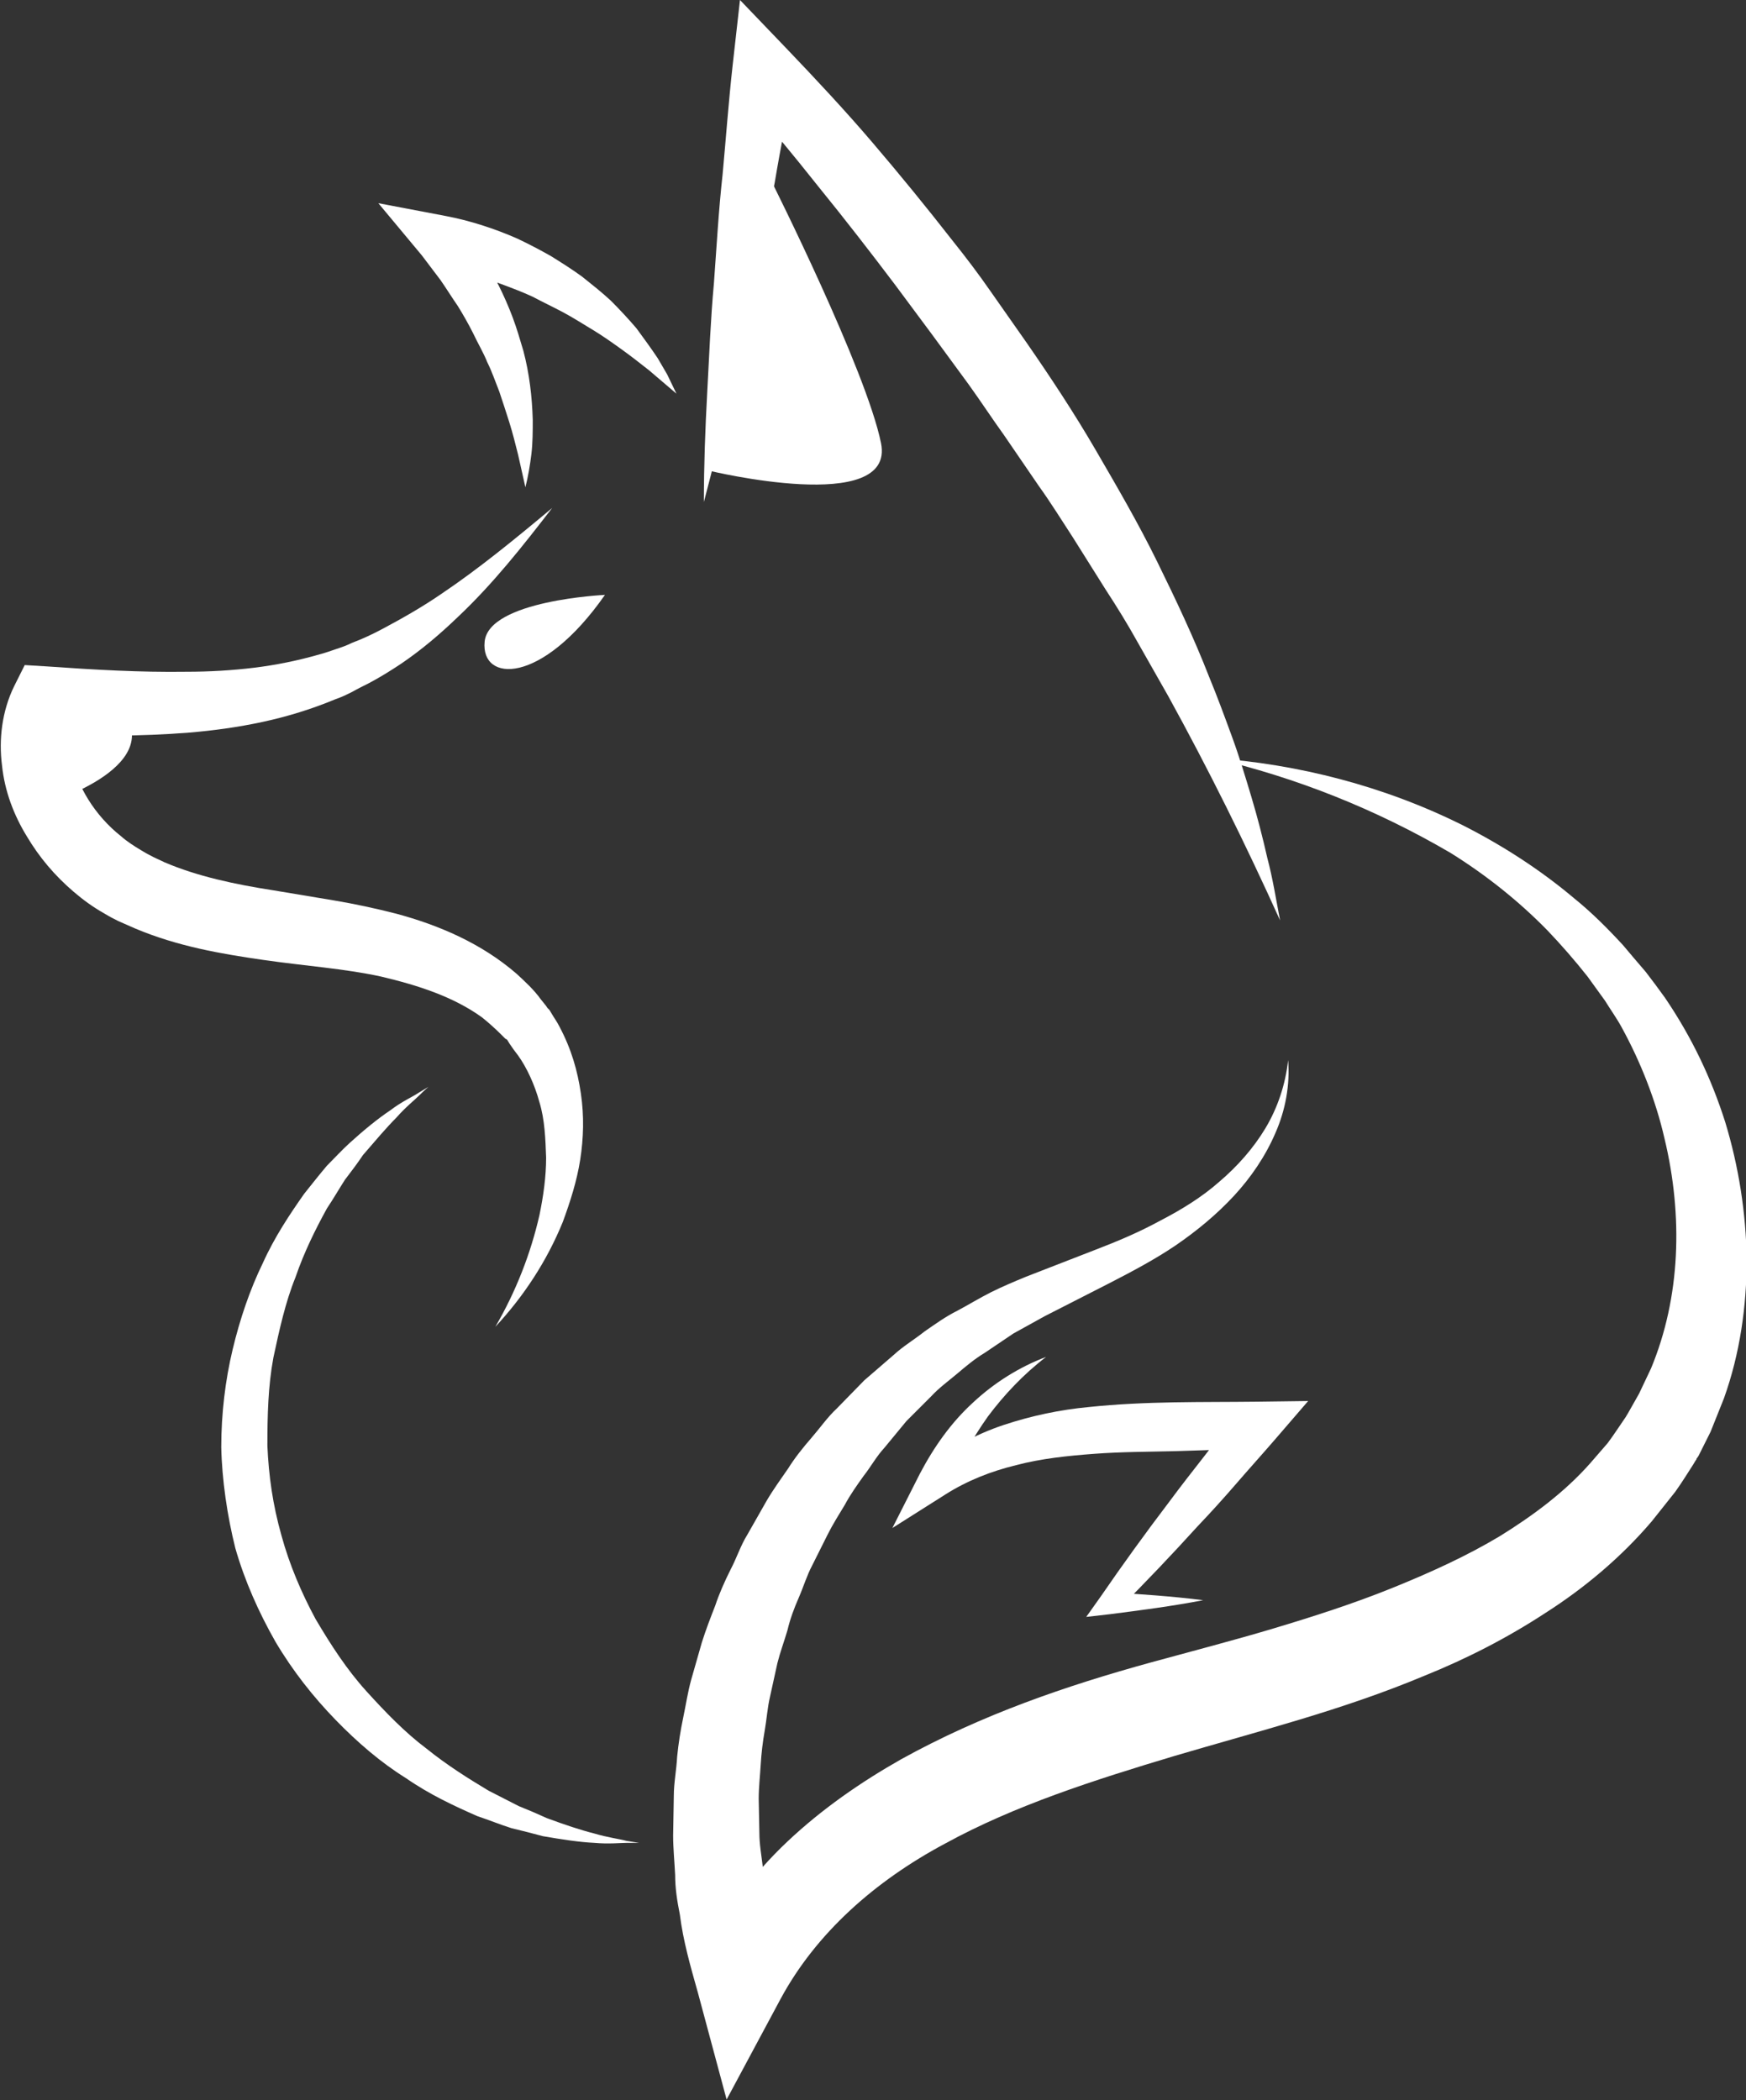 <svg xmlns="http://www.w3.org/2000/svg" viewBox="0 0 261.2 314.2" style="enable-background:new 0 0 261.2 314.2;" xml:space="preserve">
	<rect x="0" y="0" width="261.2" height="314.2" fill="#333333" stroke="none"/>
	<style type="text/css">
		.st0{fill:#fff;}
		.st1{fill:#fff;}
	</style>

	<g class="st1">
		<path d="M82.6,76c-4.4,5.7-8.8,11.3-14.1,16.3c-2.6,2.5-5.4,4.9-8.5,7c-1.5,1-3.1,2-4.8,2.9c-0.8,0.4-1.8,0.9-2.5,1.3
		c-0.8,0.4-1.6,0.8-2.5,1.1c-3.6,1.5-7.2,2.6-10.9,3.4c-3.7,0.8-7.4,1.3-11,1.6c-7.4,0.6-14.7,0.5-21.8,0.4l4.9-3
		c-0.7,1.9-1,4-0.7,6.1c0.3,2.2,1.2,4.4,2.5,6.5c1.3,2.1,3,4,4.9,5.5c0.9,0.8,2,1.5,3,2.1c0.3,0.2,1.2,0.7,1.8,1l1.7,0.8
		c4.9,2.1,10.5,3.3,16.3,4.2l9,1.5c3,0.5,6.3,1.2,9.4,2c6.3,1.7,12.7,4.4,18,9c1.3,1.2,2.6,2.4,3.6,3.8l0.8,1l0.2,0.3l0.1,0.1
		l0.2,0.2l0.3,0.5c0.4,0.7,0.8,1.2,1.2,2c1.8,3.4,2.7,6.6,3.2,10c0.5,3.4,0.4,6.7-0.1,9.9c-0.5,3.2-1.5,6.3-2.6,9.3
		c-2.4,5.9-5.9,11.2-10.1,15.7c3.1-5.3,5.3-11,6.6-16.7c0.6-2.9,1-5.8,1-8.6c-0.1-2.8-0.2-5.7-1-8.3c-0.7-2.6-1.9-5.2-3.2-7
		c-0.4-0.5-0.9-1.2-1.3-1.8l-0.3-0.5l-0.2-0.2l-0.1-0.1c0.3,0.4,0.1,0.1,0.1,0.2l0,0l0,0l-0.7-0.7c-0.9-0.9-1.9-1.8-2.9-2.6
		c-4.3-3.1-9.6-4.8-15.1-6.1c-5.5-1.2-11.5-1.6-17.7-2.5c-6.2-0.9-12.7-2-19.1-4.7l-2.5-1.1c-0.8-0.4-1.2-0.6-2.2-1.2
		c-1.6-0.9-3.1-2-4.5-3.2c-2.8-2.4-5.1-5.1-7-8.3c-1.9-3.1-3.3-6.7-3.7-10.6c-0.5-3.9,0-8.1,1.8-11.8l1.6-3.2l3.3,0.2
		c7.1,0.5,14,0.9,20.9,0.8c3.4,0,6.8-0.2,10.1-0.6c3.3-0.4,6.7-1.1,9.8-2c0.8-0.2,1.6-0.5,2.5-0.8c0.9-0.3,1.5-0.5,2.3-0.9
		c1.6-0.6,3.1-1.3,4.6-2.1c3-1.6,6-3.3,8.9-5.3C71.6,85.1,77.1,80.6,82.6,76z"/>

		<path d="M101.2,58.9c-1.4-1.2-2.8-2.4-4.1-3.5c-1.4-1.1-2.8-2.2-4.2-3.2c-1.4-1-2.8-2-4.3-2.9c-1.5-0.9-2.9-1.8-4.4-2.6
		c-1.5-0.8-3-1.5-4.5-2.3c-1.5-0.7-3.1-1.3-4.7-1.9c-1.6-0.6-3.2-1.1-4.8-1.6c-1.6-0.5-3.2-0.8-4.9-1.2l3.5-5.9
		c2.2,2.7,4.2,5.7,5.8,8.9c0.8,1.6,1.5,3.2,2.1,4.8c0.6,1.6,1.1,3.3,1.6,5c0.9,3.4,1.3,6.9,1.4,10.3c0,1.7,0,3.4-0.2,5.1
		c-0.2,1.7-0.5,3.4-0.9,5l-1.1-4.9c-0.4-1.6-0.8-3.2-1.3-4.8c-0.5-1.6-1-3.1-1.5-4.6c-0.6-1.5-1.1-3-1.8-4.4
		c-0.6-1.5-1.4-2.8-2.1-4.3c-0.7-1.4-1.5-2.8-2.3-4.1c-0.9-1.3-1.7-2.6-2.6-3.9c-0.9-1.2-1.9-2.5-2.8-3.7l-6.5-7.8l10,1.9
		c3.7,0.7,7.4,1.9,10.8,3.4c1.7,0.8,3.4,1.7,5,2.6c1.6,1,3.2,2,4.7,3.1c1.5,1.2,2.9,2.3,4.3,3.6c1.3,1.3,2.6,2.7,3.8,4.1
		c1.1,1.5,2.2,3,3.2,4.5l1.4,2.4L101.2,58.9z"/>

		<path d="M90.5,89c0,0-17.4,0.8-18,7C71.9,102.1,81,102.6,90.5,89z"/>

		<path d="M115.5,27.3c0,0,14.1,28.1,16.3,39S106,70.4,106,70.4S110.5,16.9,115.5,27.3z"/>

		<path class="st0" d="M7.2,120.1c0,0,18.9-5.7,10.3-14.8L6.6,105L7.2,120.1z"/>

		<path d="M181.4,113.4c12.8,0.9,25.7,4.2,37.5,10.1c5.9,3,11.5,6.6,16.6,10.9c2.6,2.1,5,4.5,7.3,7c1.1,1.3,2.1,2.5,3.4,4
		c1,1.3,1.9,2.5,2.9,3.9c4,5.9,6.9,12,9,18.6c2,6.6,3.1,13.5,3.2,20.5c0,7-1,14.1-3.4,20.8c-0.7,1.7-1.3,3.3-2,5l-1.2,2.4l-0.6,1.2
		l-0.2,0.3l-0.1,0.1l0,0.1l-0.2,0.3l-0.3,0.5c-0.9,1.4-1.7,2.7-2.7,4.1l-3.5,4.4c-4.6,5.4-10.1,10-15.9,13.7
		c-5.8,3.8-11.9,6.9-18.1,9.4c-6.2,2.6-12.5,4.7-18.8,6.6c-6.3,1.9-12.5,3.6-18.6,5.4c-12,3.6-23.9,7.4-34.3,13.1
		c-10.5,5.6-19.3,13.4-24.6,23.2l-8.1,15.1l-4.3-16c-1.1-3.9-2.2-7.7-2.7-11.7c-0.4-2-0.7-3.9-0.7-5.9c-0.1-2-0.3-4-0.3-5.9l0.1-5.9
		c0-2,0.4-3.9,0.5-5.9c0.2-2,0.5-3.9,0.9-5.8c0.4-1.9,0.7-3.9,1.2-5.7l1.6-5.6c0.6-1.9,1.3-3.7,2-5.5c0.6-1.8,1.4-3.6,2.3-5.4
		c0.9-1.7,1.5-3.6,2.5-5.2l2.9-5.1c1-1.7,2.1-3.2,3.2-4.8c1-1.6,2.2-3.1,3.5-4.6c1.3-1.5,2.4-3.1,3.8-4.4l4.1-4.2l4.4-3.8
		c1.4-1.3,3.1-2.3,4.6-3.5c1.6-1.1,3.1-2.2,4.9-3.1c1.7-0.9,3.3-1.9,5.1-2.8c1.6-0.8,3.5-1.6,5.2-2.3l10.3-4
		c3.4-1.3,6.7-2.7,9.8-4.4c3.1-1.6,6.2-3.5,8.8-5.8c2.7-2.3,5.1-5,6.9-8c1.8-3,3-6.5,3.4-10.2c0.3,3.7-0.4,7.5-1.9,10.9
		c-1.5,3.5-3.7,6.7-6.2,9.4c-2.6,2.8-5.5,5.2-8.7,7.4c-3.1,2.1-6.5,3.9-9.8,5.6l-9.8,5c-1.6,0.9-3.1,1.7-4.7,2.6l-4.3,2.9
		c-1.5,0.9-2.8,2-4.1,3.1c-1.3,1.1-2.7,2.1-3.9,3.4l-3.7,3.7l-3.3,4c-1.2,1.3-2,2.8-3.1,4.2c-1,1.4-2,2.8-2.8,4.3
		c-0.9,1.5-1.8,2.9-2.6,4.5l-2.3,4.6c-0.8,1.5-1.3,3.2-2,4.8c-0.7,1.6-1.3,3.2-1.7,4.9c-0.5,1.7-1.1,3.3-1.5,4.9l-1.1,5
		c-0.4,1.7-0.5,3.4-0.8,5.1c-0.3,1.7-0.5,3.4-0.6,5.1c-0.1,1.7-0.3,3.4-0.3,5.1l0.1,5.1c0,1.7,0.3,3.3,0.5,5
		c0.1,1.7,0.4,3.3,0.8,4.9c0.5,3.3,1.6,6.4,2.6,9.6l-12.5-0.9c3.2-6.5,7.6-12.4,12.8-17.3c5.2-4.9,11-8.9,17-12.3
		c12.1-6.7,24.7-11,37.4-14.5c6.2-1.7,12.4-3.3,18.4-5.1c6-1.8,11.9-3.7,17.6-6c5.7-2.3,11.2-4.8,16.2-7.8c5-3.1,9.7-6.6,13.5-10.9
		l2.6-3c0.9-1.2,1.8-2.6,2.7-3.9c0.5-0.8,1.3-2.3,2-3.5l1.8-3.8c2.2-5.3,3.4-11,3.7-16.8c0.3-5.8-0.3-11.8-1.7-17.6
		c-1.3-5.7-3.6-11.5-6.4-16.6c-0.7-1.3-1.7-2.7-2.5-4l-2.6-3.6c-1.9-2.4-3.9-4.7-6-6.9c-4.3-4.4-9.2-8.3-14.5-11.6
		C205.9,121.1,193.9,116.3,181.4,113.4z"/>

		<path d="M95.6,275.7c0,0-0.6,0-1.7,0c-1.1,0-2.8,0.2-5,0c-2.2-0.1-4.8-0.5-7.7-1c-1.5-0.4-3-0.8-4.7-1.2c-1.6-0.5-3.3-1.2-5.1-1.8
		c-3.4-1.5-7.1-3.2-10.7-5.7c-3.7-2.3-7.2-5.3-10.5-8.7c-3.3-3.4-6.4-7.3-9-11.7c-2.5-4.4-4.6-9.1-6-14c-1.2-4.8-2-10.2-2.1-15.1
		c0-5,0.6-10,1.7-14.6c1.1-4.6,2.6-9,4.5-12.9c1.8-4,4.1-7.4,6.2-10.4c1.2-1.5,2.3-2.9,3.4-4.2c1.2-1.2,2.3-2.4,3.4-3.4
		c2.2-2,4.3-3.7,6.1-4.9c1.7-1.3,3.3-2,4.2-2.6c1-0.6,1.5-0.9,1.5-0.9s-0.5,0.4-1.3,1.2c-0.8,0.8-2.1,1.8-3.5,3.4
		c-1.5,1.5-3.1,3.4-5,5.6c-0.8,1.2-1.7,2.4-2.7,3.7c-0.9,1.4-1.7,2.8-2.7,4.3c-1.7,3.1-3.4,6.5-4.7,10.3c-1.5,3.7-2.4,7.8-3.3,12
		c-0.8,4.3-0.9,8.7-0.9,13.2c0.2,4.5,0.8,8.8,2.1,13.4c1.2,4.4,3,8.6,5.1,12.5c2.3,3.9,4.7,7.6,7.6,10.8c2.9,3.2,5.8,6.2,9,8.6
		c3.1,2.5,6.3,4.5,9.3,6.3c1.6,0.8,3.1,1.6,4.5,2.3c1.5,0.6,2.9,1.2,4.2,1.8c2.7,1,5.1,1.8,7.1,2.3c2,0.6,3.7,0.8,4.8,1.1
		C95,275.6,95.6,275.7,95.6,275.7z"/>

		<path d="M156.5,203c-3.4,2.6-6.3,5.7-8.7,8.9c-1.2,1.7-2.3,3.4-3.2,5.2c-0.9,1.8-1.7,3.6-2.4,5.5l-3.8-3c3.5-2.8,7.5-5,11.7-6.4
		c4.2-1.4,8.5-2.3,12.8-2.7c8.6-0.9,16.8-0.7,25.1-0.8l7.7-0.1l-5,5.8c-1.9,2.2-3.8,4.3-5.7,6.5c-1.9,2.2-3.8,4.3-5.8,6.4
		c-3.9,4.3-7.9,8.5-12,12.6l-1.3-2.7c4.7,0.3,9.4,0.6,14.1,1.2c-4.7,0.9-9.3,1.5-14,2.1l-3.5,0.4l2.2-3.1c3.3-4.8,6.7-9.5,10.2-14.1
		c1.7-2.3,3.5-4.6,5.3-6.9c1.8-2.3,3.5-4.6,5.3-6.8l2.8,5.7l-12.4,0.4c-4.1,0.1-8.2,0.1-12.2,0.4c-4,0.3-7.9,0.7-11.7,1.7
		c-3.7,0.9-7.3,2.3-10.6,4.4l-7.9,5l4.1-8.1c2.1-4,4.7-7.7,8-10.7C148.7,206.9,152.5,204.5,156.5,203z"/>

		<path d="M105.3,75.1c0-5.5,0.2-10.9,0.5-16.4c0.3-5.4,0.5-10.9,1-16.3c0.4-5.4,0.7-10.9,1.3-16.3c0.5-5.4,0.9-10.9,1.5-16.3
		l1.1-9.8l7,7.3c4.4,4.6,8.7,9.2,12.8,14c4.1,4.8,8.1,9.7,12,14.7c2,2.5,3.9,5,5.7,7.6l5.4,7.7c3.6,5.2,7.1,10.5,10.3,16
		c3.2,5.5,6.4,11,9.2,16.7c2.8,5.7,5.5,11.4,7.8,17.3c1.2,2.9,2.3,5.9,3.4,8.9c1.1,3,2,6,2.9,9c0.9,3,1.7,6.1,2.4,9.2
		c0.8,3,1.3,6.2,1.9,9.3c-5.2-11.5-10.7-22.6-16.7-33.5l-4.6-8.1c-1.5-2.7-3.1-5.3-4.8-7.9l-4.9-7.8c-1.7-2.6-3.3-5.2-5.1-7.7
		l-5.2-7.6c-1.8-2.5-3.5-5.1-5.3-7.6l-5.5-7.5l-5.5-7.4c-3.7-4.9-7.5-9.8-11.4-14.6c-3.8-4.8-7.8-9.6-11.8-14.3l8.1-2.5
		c-0.9,5.4-2,10.7-2.9,16.1c-1,5.4-2.1,10.7-3.2,16c-1,5.3-2.3,10.7-3.5,16C108,64.5,106.7,69.8,105.3,75.1z"/>
	</g>
</svg>